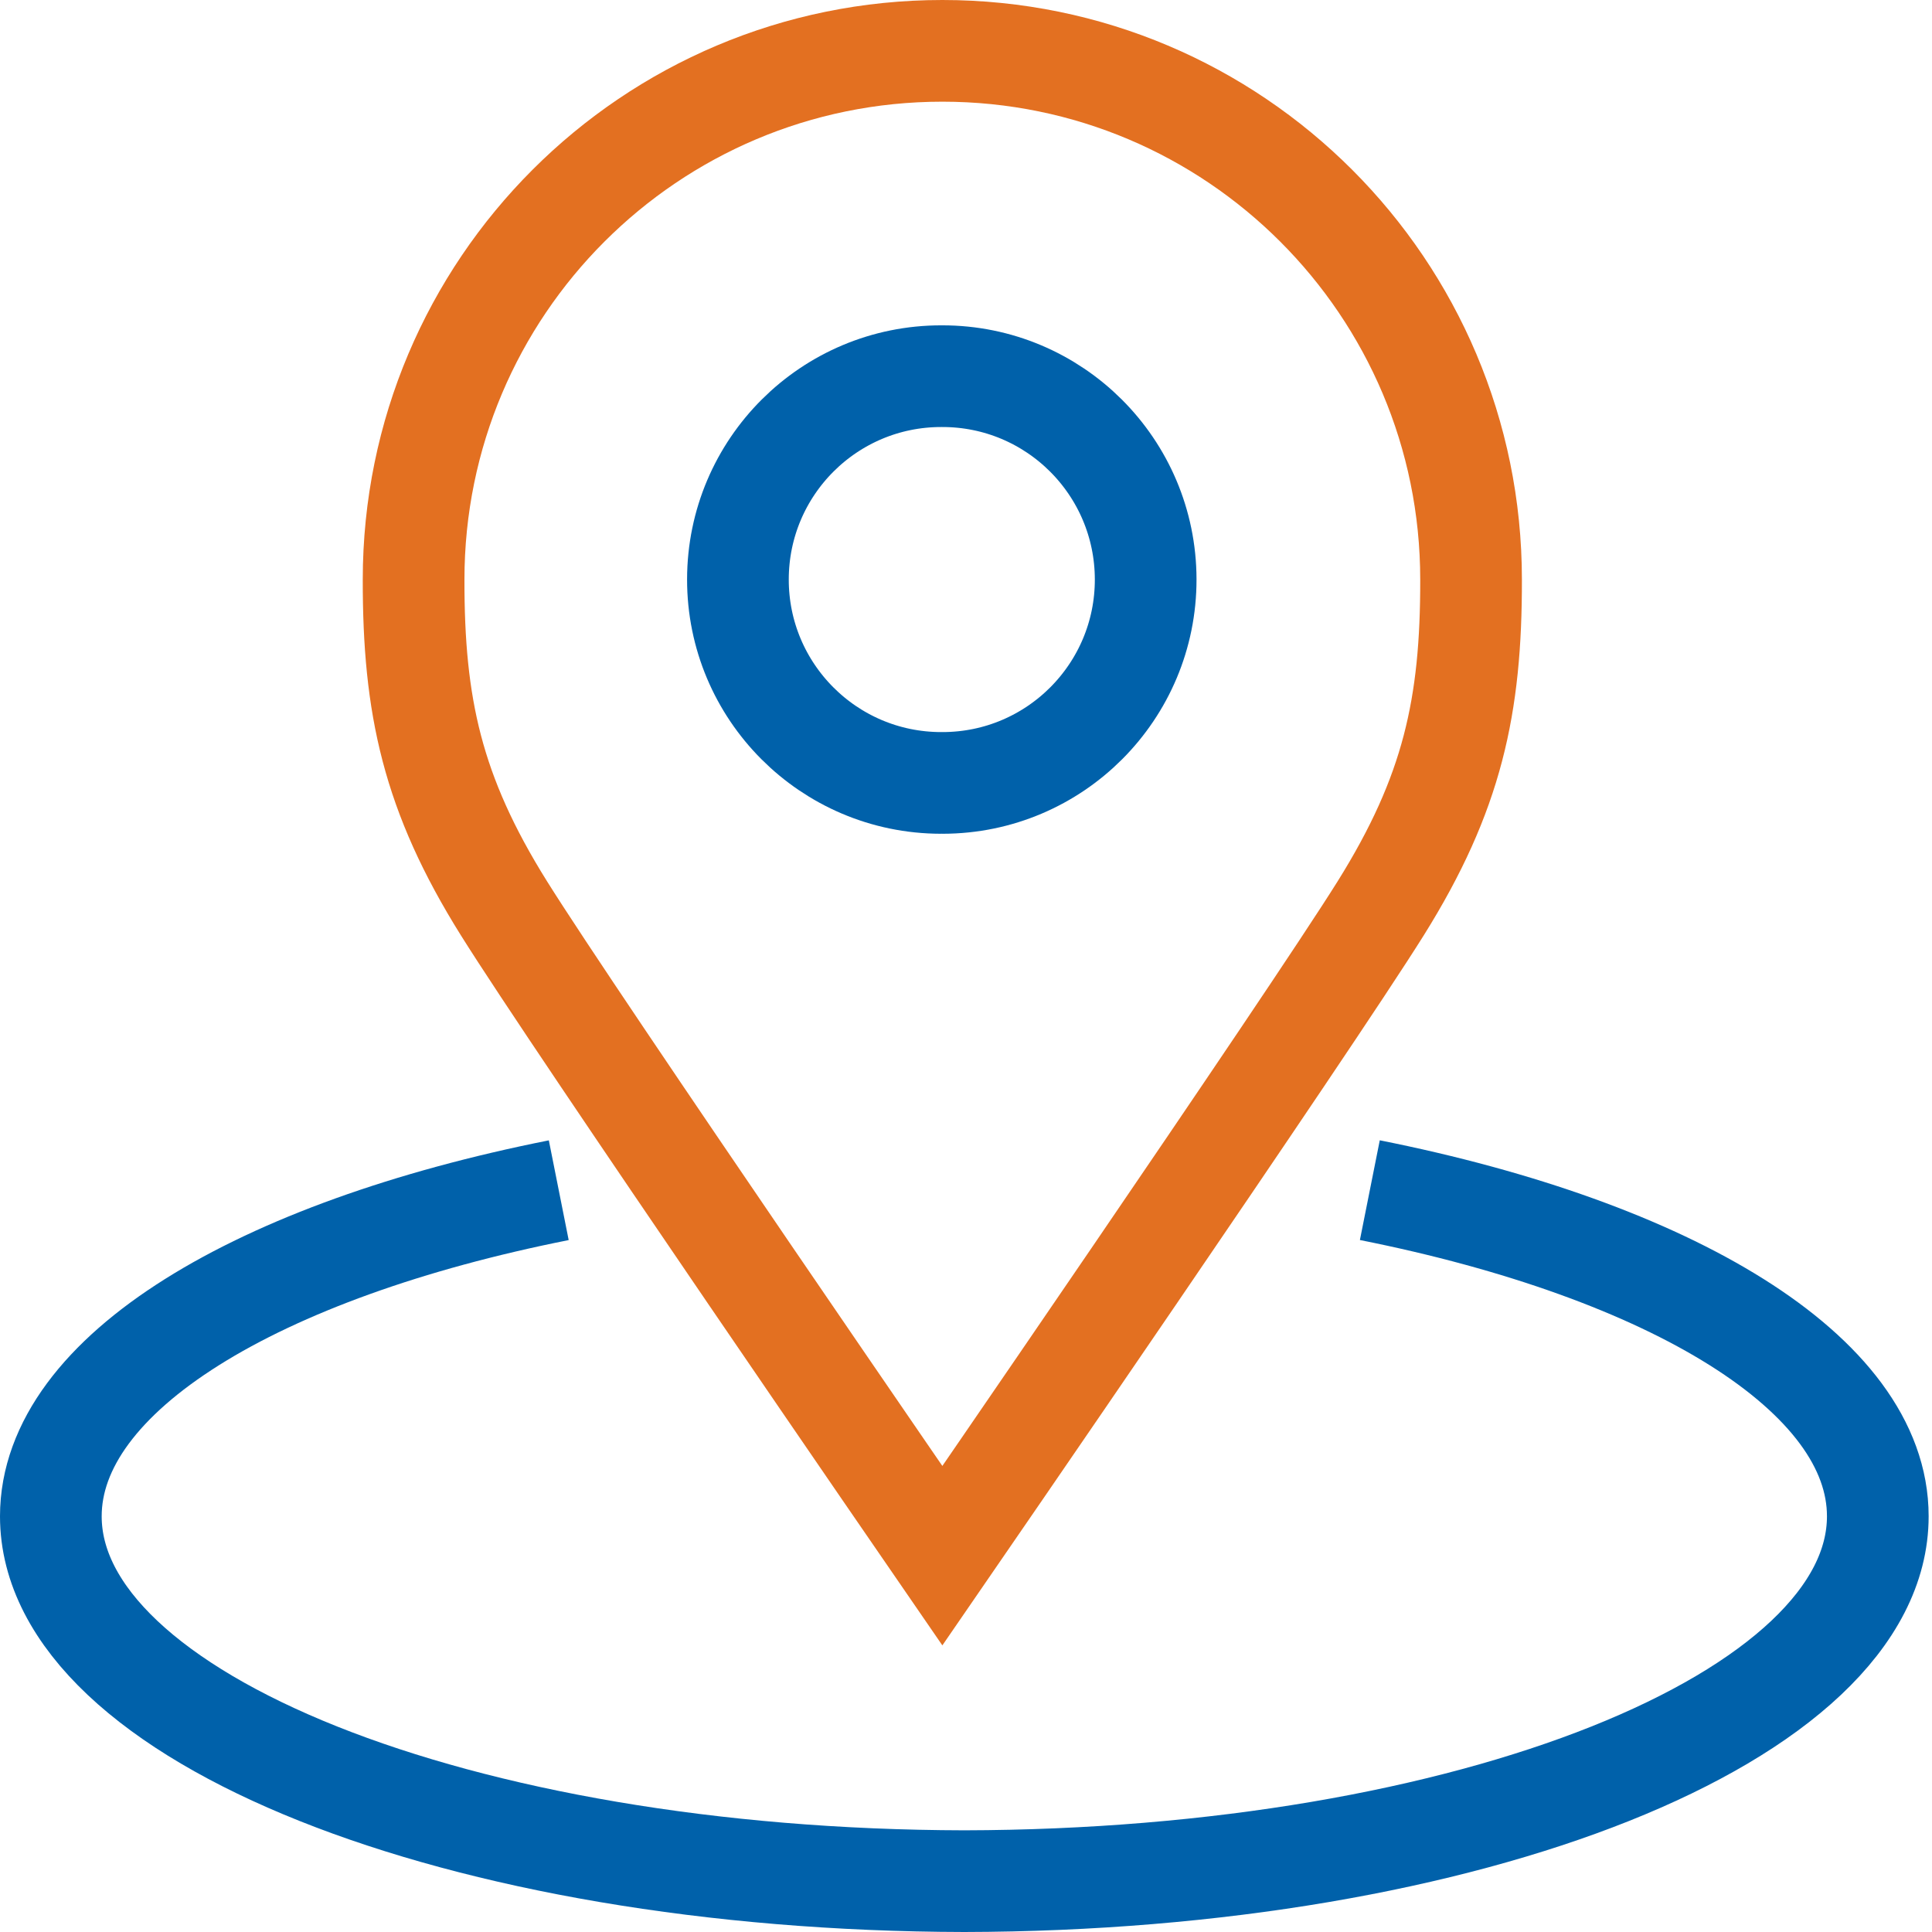 <svg width="38" height="38" viewBox="0 0 38 38" fill="none" xmlns="http://www.w3.org/2000/svg">
<path d="M10.99 23.41C5.072 24.588 1 27.013 1 29.824C1 33.775 9.036 36.98 18.967 37C28.898 36.98 36.934 33.775 36.934 29.823C36.934 27.013 32.861 24.588 26.943 23.409M18.517 7.399C18.52 7.399 18.521 7.399 18.524 7.399C18.524 7.399 18.528 7.399 18.53 7.399C20.739 7.396 22.53 9.184 22.534 11.394C22.537 13.603 20.75 15.396 18.542 15.399C18.536 15.399 18.53 15.398 18.524 15.398C18.518 15.398 18.512 15.399 18.507 15.399C16.299 15.396 14.511 13.603 14.514 11.394C14.517 9.184 16.309 7.396 18.517 7.399Z" stroke="#0061AA" stroke-width="2" stroke-miterlimit="10"/>
<path d="M18.535 1C24.278 1 28.934 5.656 28.934 11.4C28.938 13.884 28.569 15.606 27.157 17.865C25.746 20.123 18.535 30.599 18.535 30.599C18.535 30.599 11.323 20.123 9.912 17.865C8.5 15.606 8.132 13.884 8.135 11.4C8.135 5.656 12.791 1 18.535 1Z" stroke="#E37021" stroke-width="2" stroke-miterlimit="10"/>
</svg>
